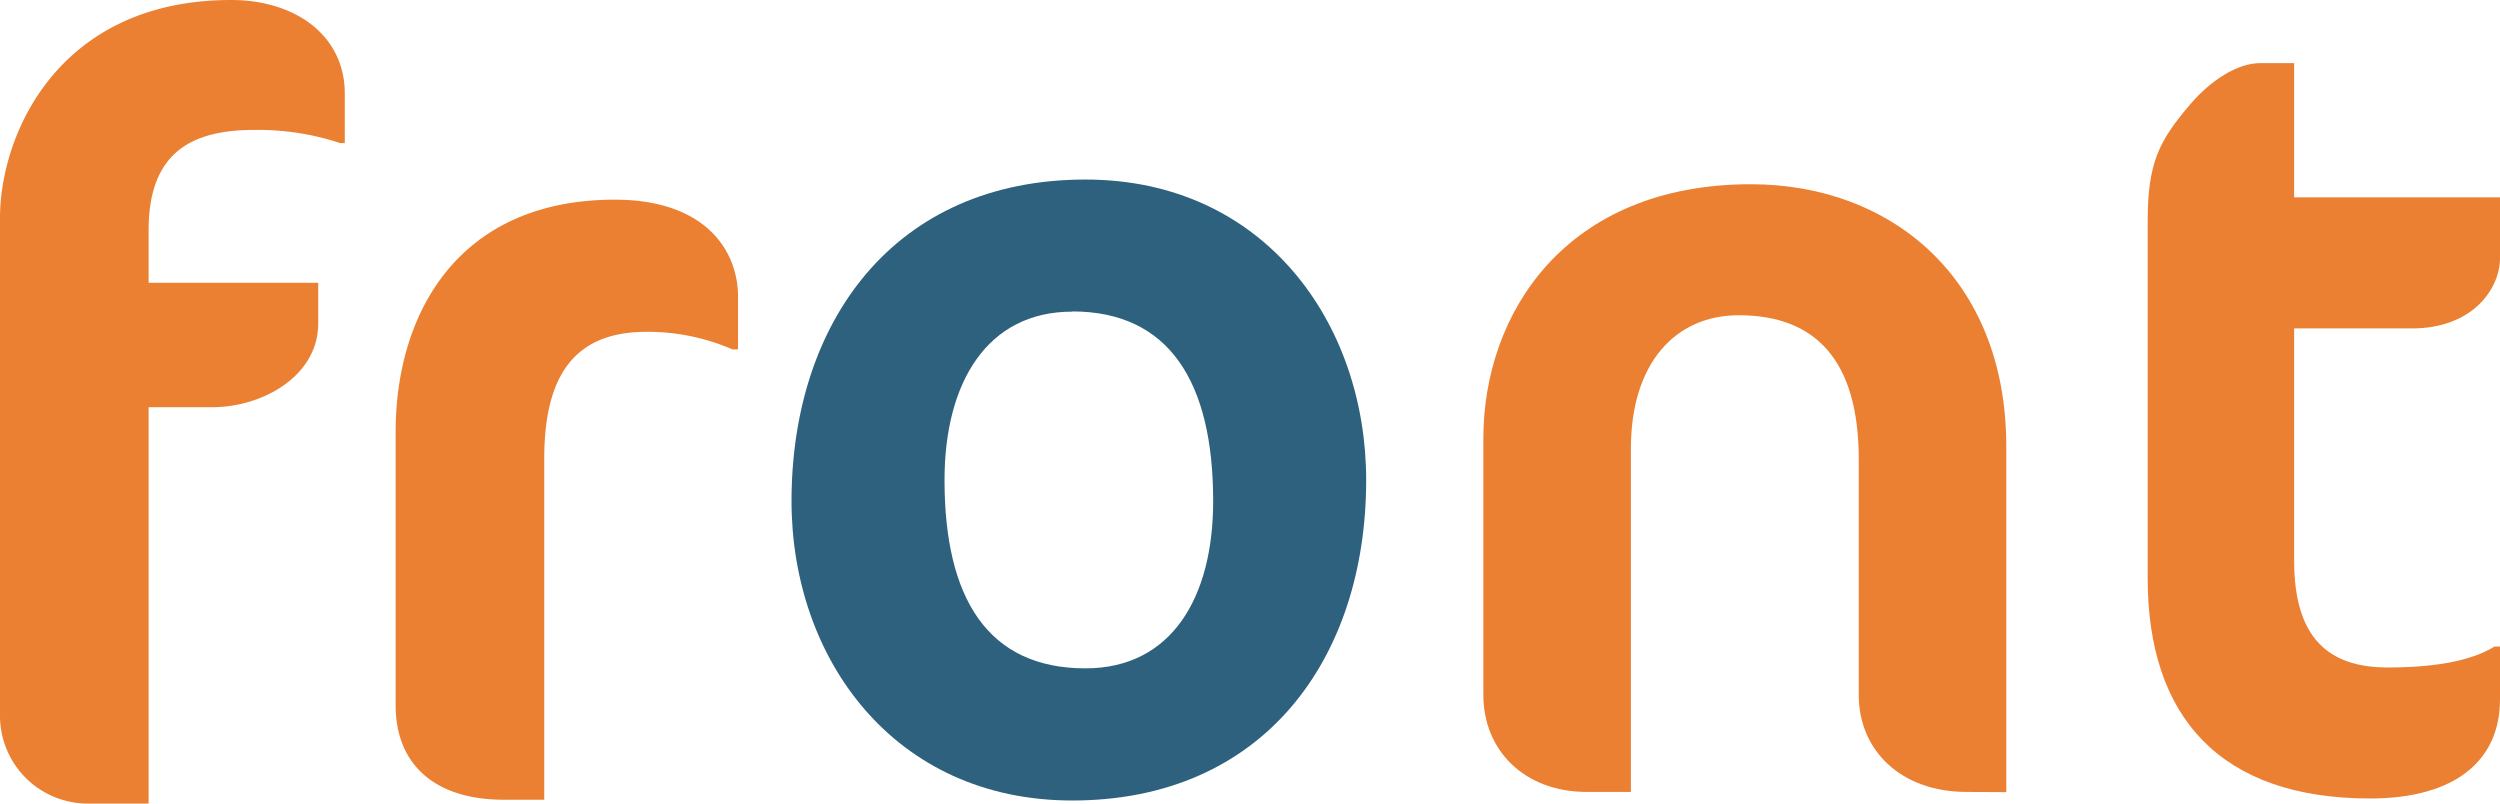 <svg xmlns="http://www.w3.org/2000/svg" viewBox="0 0 484.29 155.69"><defs><style>.cls-1{fill:#eb8032;}.cls-2{fill:#2e617d;}</style></defs><g id="Layer_2" data-name="Layer 2"><g id="F"><g id="F-2" data-name="F"><path class="cls-1" d="M79.76,54.94a50.53,50.53,0,0,0-16.63-2.55c-11.73,0-20.48,4-20.48,19.4V82H75.5v7.89c0,10.24-10.88,16.21-20.48,16.21H42.65v76.78H31.14a17,17,0,0,1-17.28-17.06V69.45c0-16.21,11.31-42.23,44.79-42.23,12.37,0,22,6.82,22,18.13v9.59Z" transform="translate(-13.86 -27.22)"/></g></g><g id="R"><g id="R-2" data-name="R"><path class="cls-1" d="M155.76,94.91a41.26,41.26,0,0,0-16.63-3.41c-12.8,0-19.84,7-19.84,24.52v66.12H111.4c-12.8,0-20.9-6.4-20.9-18.34V110.9c0-23,12.16-45,42.44-45,17.7,0,23.89,10,23.89,18.77V94.91Z" transform="translate(-13.86 -27.22)"/></g></g><g id="O"><g id="O-2" data-name="O"><path class="cls-2" d="M224.13,62c34.55,0,54.38,27.73,54.38,58.22,0,34.55-19.83,62.07-56.94,62.07-34.55,0-54.38-27.52-54.38-58C167.19,89.69,187,62,224.13,62Zm-2.56,25.59c-16.42,0-24.74,13.65-24.74,32.63,0,22.82,8.32,36.47,27.3,36.47,16.63,0,24.74-13.65,24.74-32.41C248.87,101.2,240.34,87.55,221.57,87.55Z" transform="translate(-13.86 -27.22)"/></g></g><g id="N"><g id="N-2" data-name="N"><path class="cls-1" d="M394.83,180.63c-12.79,0-20.9-8.1-20.9-18.77V116.22c0-19.4-8.53-27.93-23.24-27.93-12.37,0-20.9,9.38-20.9,25.8v66.54h-8.53c-12.16,0-20.05-8.1-20.05-18.77V112.17c0-24.31,16-49.26,51.82-49.26,27.09,0,49.48,18.12,49.48,50.76v67Z" transform="translate(-13.86 -27.22)"/></g></g><g id="T"><g id="T-2" data-name="T"><path class="cls-1" d="M438.22,47.34c3.84-4.48,9-7.89,13.44-7.89h6.61v26h39.88V77.2c0,6-5.33,13.64-17.06,13.64H458.27v45c0,14.92,6.61,20.68,18.13,20.68,9.17,0,16.2-1.28,20.68-4.05h1.07v10.24c0,11.73-8.53,19.19-25.17,19.19-29,0-43.08-15.78-43.08-42.65V70.16C429.9,58.85,432,54.59,438.22,47.34Z" transform="translate(-13.86 -27.22)"/></g></g></g></svg>